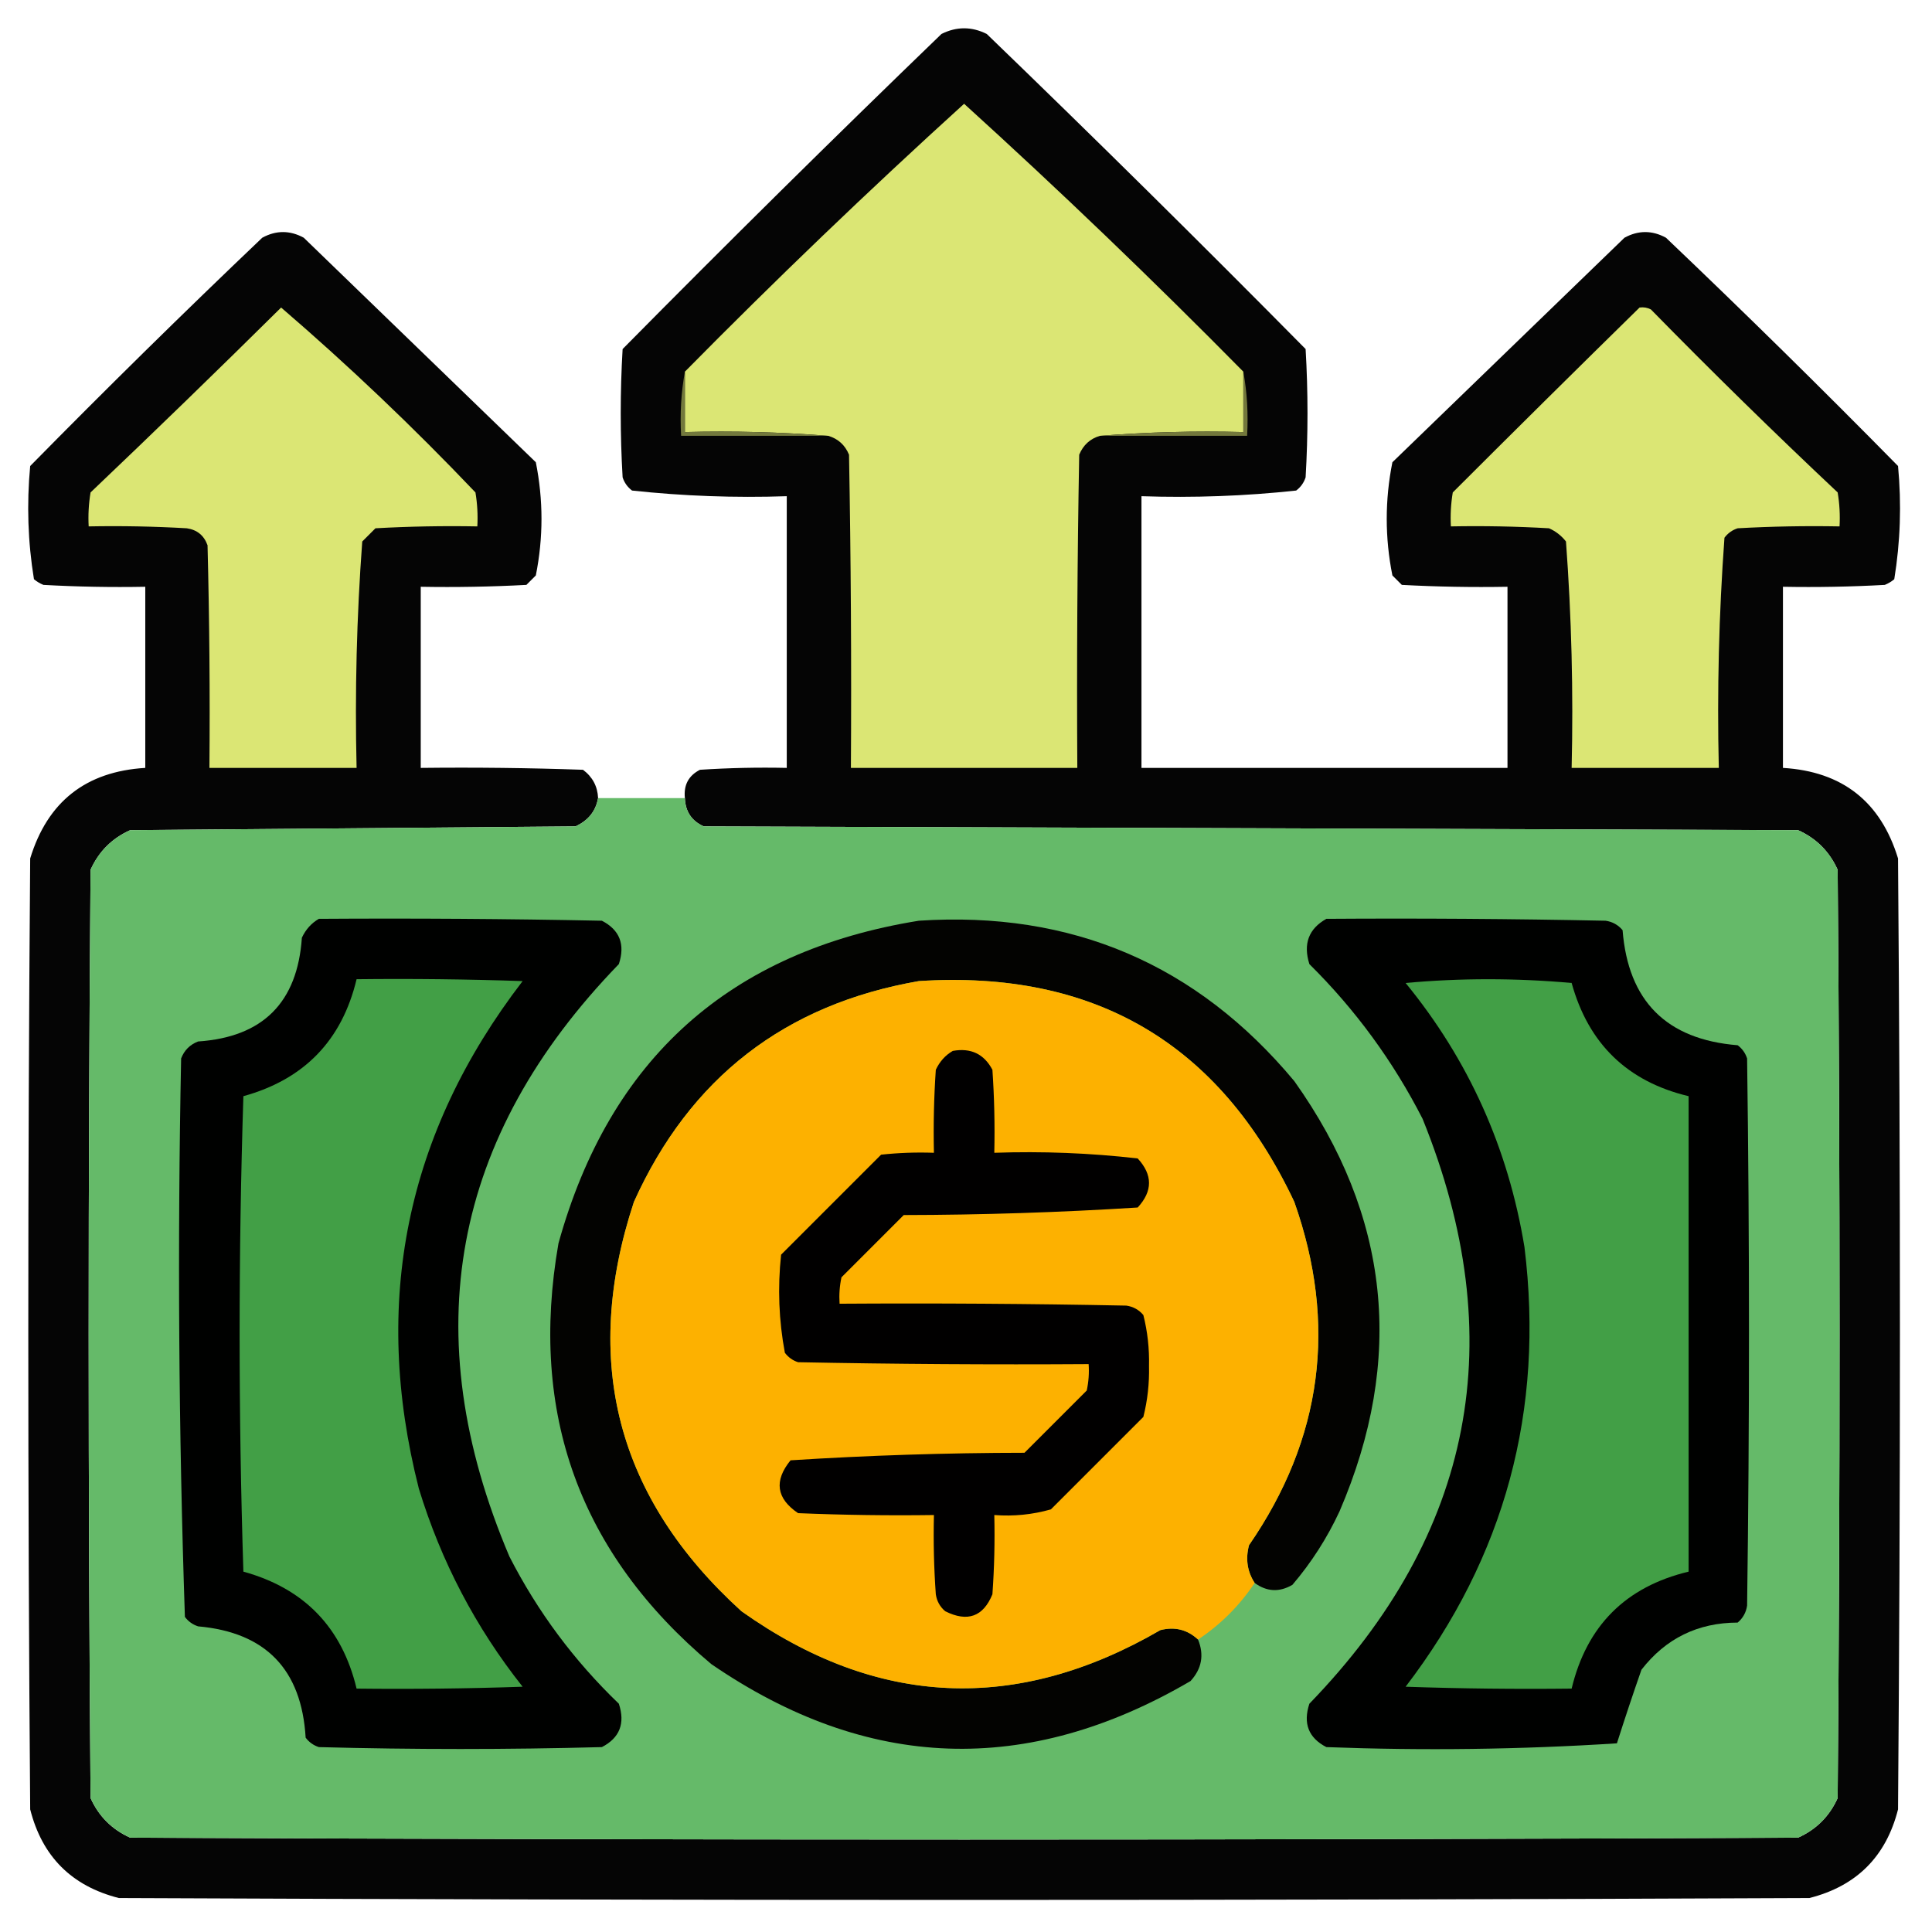 <?xml version="1.0" encoding="UTF-8"?>
<!DOCTYPE svg PUBLIC "-//W3C//DTD SVG 1.1//EN" "http://www.w3.org/Graphics/SVG/1.1/DTD/svg11.dtd">
<svg xmlns="http://www.w3.org/2000/svg" version="1.1" width="512px" height="512px" style="shape-rendering:geometricPrecision; text-rendering:geometricPrecision; image-rendering:optimizeQuality; fill-rule:evenodd; clip-rule:evenodd" xmlns:xlink="http://www.w3.org/1999/xlink">
<g><path style="opacity:0.979" fill="#010100" d="M 158.5,211.5 C 157.892,214.958 155.892,217.458 152.5,219C 113.167,219.333 73.833,219.667 34.5,220C 29.667,222.167 26.167,225.667 24,230.5C 23.333,312.5 23.333,394.5 24,476.5C 26.167,481.333 29.667,484.833 34.5,487C 181.833,487.667 329.167,487.667 476.5,487C 481.333,484.833 484.833,481.333 487,476.5C 487.667,394.5 487.667,312.5 487,230.5C 484.833,225.667 481.333,222.167 476.5,220C 379.833,219.667 283.167,219.333 186.5,219C 183.292,217.563 181.625,215.063 181.5,211.5C 181.146,208.039 182.479,205.539 185.5,204C 193.159,203.5 200.826,203.334 208.5,203.5C 208.5,179.5 208.5,155.5 208.5,131.5C 194.735,131.964 181.068,131.464 167.5,130C 166.299,129.097 165.465,127.931 165,126.5C 164.333,115.167 164.333,103.833 165,92.5C 192.807,64.36 220.974,36.526 249.5,9C 253.5,7 257.5,7 261.5,9C 290.026,36.526 318.193,64.36 346,92.5C 346.667,103.833 346.667,115.167 346,126.5C 345.535,127.931 344.701,129.097 343.5,130C 329.932,131.464 316.265,131.964 302.5,131.5C 302.5,155.5 302.5,179.5 302.5,203.5C 334.833,203.5 367.167,203.5 399.5,203.5C 399.5,187.5 399.5,171.5 399.5,155.5C 390.161,155.666 380.827,155.5 371.5,155C 370.667,154.167 369.833,153.333 369,152.5C 367,142.5 367,132.5 369,122.5C 389.5,102.667 410,82.833 430.5,63C 434.167,61 437.833,61 441.5,63C 462.359,82.859 482.859,103.026 503,123.5C 503.949,133.6 503.615,143.6 502,153.5C 501.25,154.126 500.416,154.626 499.5,155C 490.506,155.5 481.506,155.666 472.5,155.5C 472.5,171.5 472.5,187.5 472.5,203.5C 488.236,204.448 498.403,212.448 503,227.5C 503.667,311.5 503.667,395.5 503,479.5C 499.833,492 492,499.833 479.5,503C 330.167,503.667 180.833,503.667 31.5,503C 19,499.833 11.167,492 8,479.5C 7.333,395.5 7.333,311.5 8,227.5C 12.597,212.448 22.764,204.448 38.5,203.5C 38.5,187.5 38.5,171.5 38.5,155.5C 29.494,155.666 20.494,155.5 11.5,155C 10.584,154.626 9.75,154.126 9,153.5C 7.385,143.6 7.051,133.6 8,123.5C 28.141,103.026 48.641,82.859 69.5,63C 73.167,61 76.833,61 80.5,63C 101,82.833 121.5,102.667 142,122.5C 144,132.5 144,142.5 142,152.5C 141.167,153.333 140.333,154.167 139.5,155C 130.173,155.5 120.839,155.666 111.5,155.5C 111.5,171.5 111.5,187.5 111.5,203.5C 125.837,203.333 140.171,203.5 154.5,204C 157.024,205.883 158.358,208.383 158.5,211.5 Z"/></g>
<g><path style="opacity:1" fill="#dbe674" d="M 329.5,98.5 C 329.5,103.833 329.5,109.167 329.5,114.5C 316.656,114.171 303.989,114.505 291.5,115.5C 288.909,116.254 287.076,117.921 286,120.5C 285.5,148.165 285.333,175.831 285.5,203.5C 265.5,203.5 245.5,203.5 225.5,203.5C 225.667,175.831 225.5,148.165 225,120.5C 223.945,117.944 222.112,116.277 219.5,115.5C 207.011,114.505 194.344,114.171 181.5,114.5C 181.5,109.167 181.5,103.833 181.5,98.5C 205.513,74.154 230.18,50.487 255.5,27.5C 280.82,50.487 305.487,74.154 329.5,98.5 Z"/></g>
<g><path style="opacity:1" fill="#dbe674" d="M 74.5,81.5 C 92.382,96.877 109.549,113.211 126,130.5C 126.498,133.482 126.665,136.482 126.5,139.5C 117.494,139.334 108.494,139.5 99.5,140C 98.333,141.167 97.167,142.333 96,143.5C 94.524,163.408 94.024,183.408 94.5,203.5C 81.5,203.5 68.5,203.5 55.5,203.5C 55.667,183.831 55.5,164.164 55,144.5C 54.065,141.898 52.232,140.398 49.5,140C 40.84,139.5 32.173,139.334 23.5,139.5C 23.335,136.482 23.502,133.482 24,130.5C 41.033,114.3 57.866,97.966 74.5,81.5 Z"/></g>
<g><path style="opacity:1" fill="#dbe674" d="M 434.5,81.5 C 435.552,81.35 436.552,81.517 437.5,82C 453.695,98.529 470.195,114.696 487,130.5C 487.498,133.482 487.665,136.482 487.5,139.5C 478.494,139.334 469.494,139.5 460.5,140C 459.069,140.465 457.903,141.299 457,142.5C 455.524,162.741 455.024,183.075 455.5,203.5C 442.5,203.5 429.5,203.5 416.5,203.5C 416.976,183.408 416.476,163.408 415,143.5C 413.786,141.951 412.286,140.785 410.5,140C 401.84,139.5 393.173,139.334 384.5,139.5C 384.335,136.482 384.502,133.482 385,130.5C 401.479,114.037 417.979,97.704 434.5,81.5 Z"/></g>
<g><path style="opacity:1" fill="#73793d" d="M 181.5,98.5 C 181.5,103.833 181.5,109.167 181.5,114.5C 194.344,114.171 207.011,114.505 219.5,115.5C 206.5,115.5 193.5,115.5 180.5,115.5C 180.178,109.642 180.511,103.975 181.5,98.5 Z"/></g>
<g><path style="opacity:1" fill="#73783c" d="M 329.5,98.5 C 330.489,103.975 330.822,109.642 330.5,115.5C 317.5,115.5 304.5,115.5 291.5,115.5C 303.989,114.505 316.656,114.171 329.5,114.5C 329.5,109.167 329.5,103.833 329.5,98.5 Z"/></g>
<g><path style="opacity:1" fill="#65ba69" d="M 158.5,211.5 C 166.167,211.5 173.833,211.5 181.5,211.5C 181.625,215.063 183.292,217.563 186.5,219C 283.167,219.333 379.833,219.667 476.5,220C 481.333,222.167 484.833,225.667 487,230.5C 487.667,312.5 487.667,394.5 487,476.5C 484.833,481.333 481.333,484.833 476.5,487C 329.167,487.667 181.833,487.667 34.5,487C 29.667,484.833 26.167,481.333 24,476.5C 23.333,394.5 23.333,312.5 24,230.5C 26.167,225.667 29.667,222.167 34.5,220C 73.833,219.667 113.167,219.333 152.5,219C 155.892,217.458 157.892,214.958 158.5,211.5 Z"/></g>
<g><path style="opacity:1" fill="#000100" d="M 84.5,243.5 C 109.502,243.333 134.502,243.5 159.5,244C 164.224,246.435 165.724,250.269 164,255.5C 119.649,301.265 109.982,353.598 135,412.5C 142.473,427.106 152.14,440.106 164,451.5C 165.724,456.731 164.224,460.565 159.5,463C 134.5,463.667 109.5,463.667 84.5,463C 83.069,462.535 81.903,461.701 81,460.5C 79.925,442.426 70.425,432.592 52.5,431C 51.069,430.535 49.903,429.701 49,428.5C 47.347,379.225 47.014,329.892 48,280.5C 48.833,278.333 50.333,276.833 52.5,276C 69.658,274.842 78.825,265.675 80,248.5C 81.025,246.313 82.525,244.646 84.5,243.5 Z"/></g>
<g><path style="opacity:1" fill="#030301" d="M 332.5,419.5 C 330.537,416.482 330.037,413.149 331,409.5C 350.459,381.263 354.459,350.929 343,318.5C 323.206,276.511 290.039,257.011 243.5,260C 207.99,266.169 182.824,285.669 168,318.5C 154.014,360.87 163.514,397.037 196.5,427C 232.382,452.444 269.382,454.111 307.5,432C 311.327,431.024 314.66,431.857 317.5,434.5C 319.152,438.576 318.485,442.243 315.5,445.5C 272.159,470.849 229.826,469.349 188.5,441C 153.628,411.726 140.128,374.559 148,329.5C 161.577,280.589 193.41,252.089 243.5,244C 283.986,241.334 317.153,255.5 343,286.5C 368.353,322.159 372.353,360.159 355,400.5C 351.706,407.594 347.54,414.094 342.5,420C 339.05,422.009 335.717,421.842 332.5,419.5 Z"/></g>
<g><path style="opacity:1" fill="#000100" d="M 351.5,243.5 C 376.169,243.333 400.836,243.5 425.5,244C 427.329,244.273 428.829,245.107 430,246.5C 431.482,265.315 441.648,275.482 460.5,277C 461.701,277.903 462.535,279.069 463,280.5C 463.667,328.833 463.667,377.167 463,425.5C 462.727,427.329 461.893,428.829 460.5,430C 449.942,430.029 441.442,434.196 435,442.5C 432.718,449.041 430.551,455.541 428.5,462C 402.896,463.639 377.229,463.972 351.5,463C 346.776,460.565 345.276,456.731 347,451.5C 390.595,406.461 400.595,354.794 377,296.5C 369.2,281.236 359.2,267.569 347,255.5C 345.309,250.131 346.809,246.131 351.5,243.5 Z"/></g>
<g><path style="opacity:1" fill="#429f46" d="M 94.5,259.5 C 109.17,259.333 123.837,259.5 138.5,260C 107.593,300.249 98.426,345.082 111,394.5C 116.905,413.815 126.072,431.315 138.5,447C 123.837,447.5 109.17,447.667 94.5,447.5C 90.621,431.287 80.621,420.953 64.5,416.5C 63.167,374.5 63.167,332.5 64.5,290.5C 80.62,286.047 90.62,275.714 94.5,259.5 Z"/></g>
<g><path style="opacity:1" fill="#fdb100" d="M 332.5,419.5 C 328.5,425.5 323.5,430.5 317.5,434.5C 314.66,431.857 311.327,431.024 307.5,432C 269.382,454.111 232.382,452.444 196.5,427C 163.514,397.037 154.014,360.87 168,318.5C 182.824,285.669 207.99,266.169 243.5,260C 290.039,257.011 323.206,276.511 343,318.5C 354.459,350.929 350.459,381.263 331,409.5C 330.037,413.149 330.537,416.482 332.5,419.5 Z"/></g>
<g><path style="opacity:1" fill="#429f46" d="M 372.5,260.5 C 387.005,259.174 401.672,259.174 416.5,260.5C 420.962,276.63 431.295,286.63 447.5,290.5C 447.5,332.5 447.5,374.5 447.5,416.5C 430.833,420.5 420.5,430.833 416.5,447.5C 401.83,447.667 387.163,447.5 372.5,447C 398.817,412.574 409.317,373.741 404,330.5C 399.682,304.211 389.182,280.878 372.5,260.5 Z"/></g>
<g><path style="opacity:1" fill="#010000" d="M 252.5,278.5 C 257.28,277.641 260.78,279.308 263,283.5C 263.5,290.826 263.666,298.159 263.5,305.5C 276.241,305.059 288.908,305.559 301.5,307C 305.5,311.333 305.5,315.667 301.5,320C 280.898,321.299 260.231,321.966 239.5,322C 234,327.5 228.5,333 223,338.5C 222.503,340.81 222.337,343.143 222.5,345.5C 247.836,345.333 273.169,345.5 298.5,346C 300.329,346.273 301.829,347.107 303,348.5C 304.107,352.888 304.607,357.388 304.5,362C 304.607,366.612 304.107,371.112 303,375.5C 294.833,383.667 286.667,391.833 278.5,400C 273.628,401.388 268.628,401.888 263.5,401.5C 263.666,408.508 263.5,415.508 263,422.5C 260.567,428.448 256.4,429.948 250.5,427C 249.107,425.829 248.273,424.329 248,422.5C 247.5,415.508 247.334,408.508 247.5,401.5C 235.495,401.667 223.495,401.5 211.5,401C 205.741,397.108 205.074,392.441 209.5,387C 230.078,385.689 250.744,385.023 271.5,385C 277,379.5 282.5,374 288,368.5C 288.497,366.19 288.663,363.857 288.5,361.5C 262.831,361.667 237.165,361.5 211.5,361C 210.069,360.535 208.903,359.701 208,358.5C 206.393,349.936 206.06,341.27 207,332.5C 215.833,323.667 224.667,314.833 233.5,306C 238.155,305.501 242.821,305.334 247.5,305.5C 247.334,298.159 247.5,290.826 248,283.5C 249.025,281.313 250.525,279.646 252.5,278.5 Z"/></g>
</svg>
